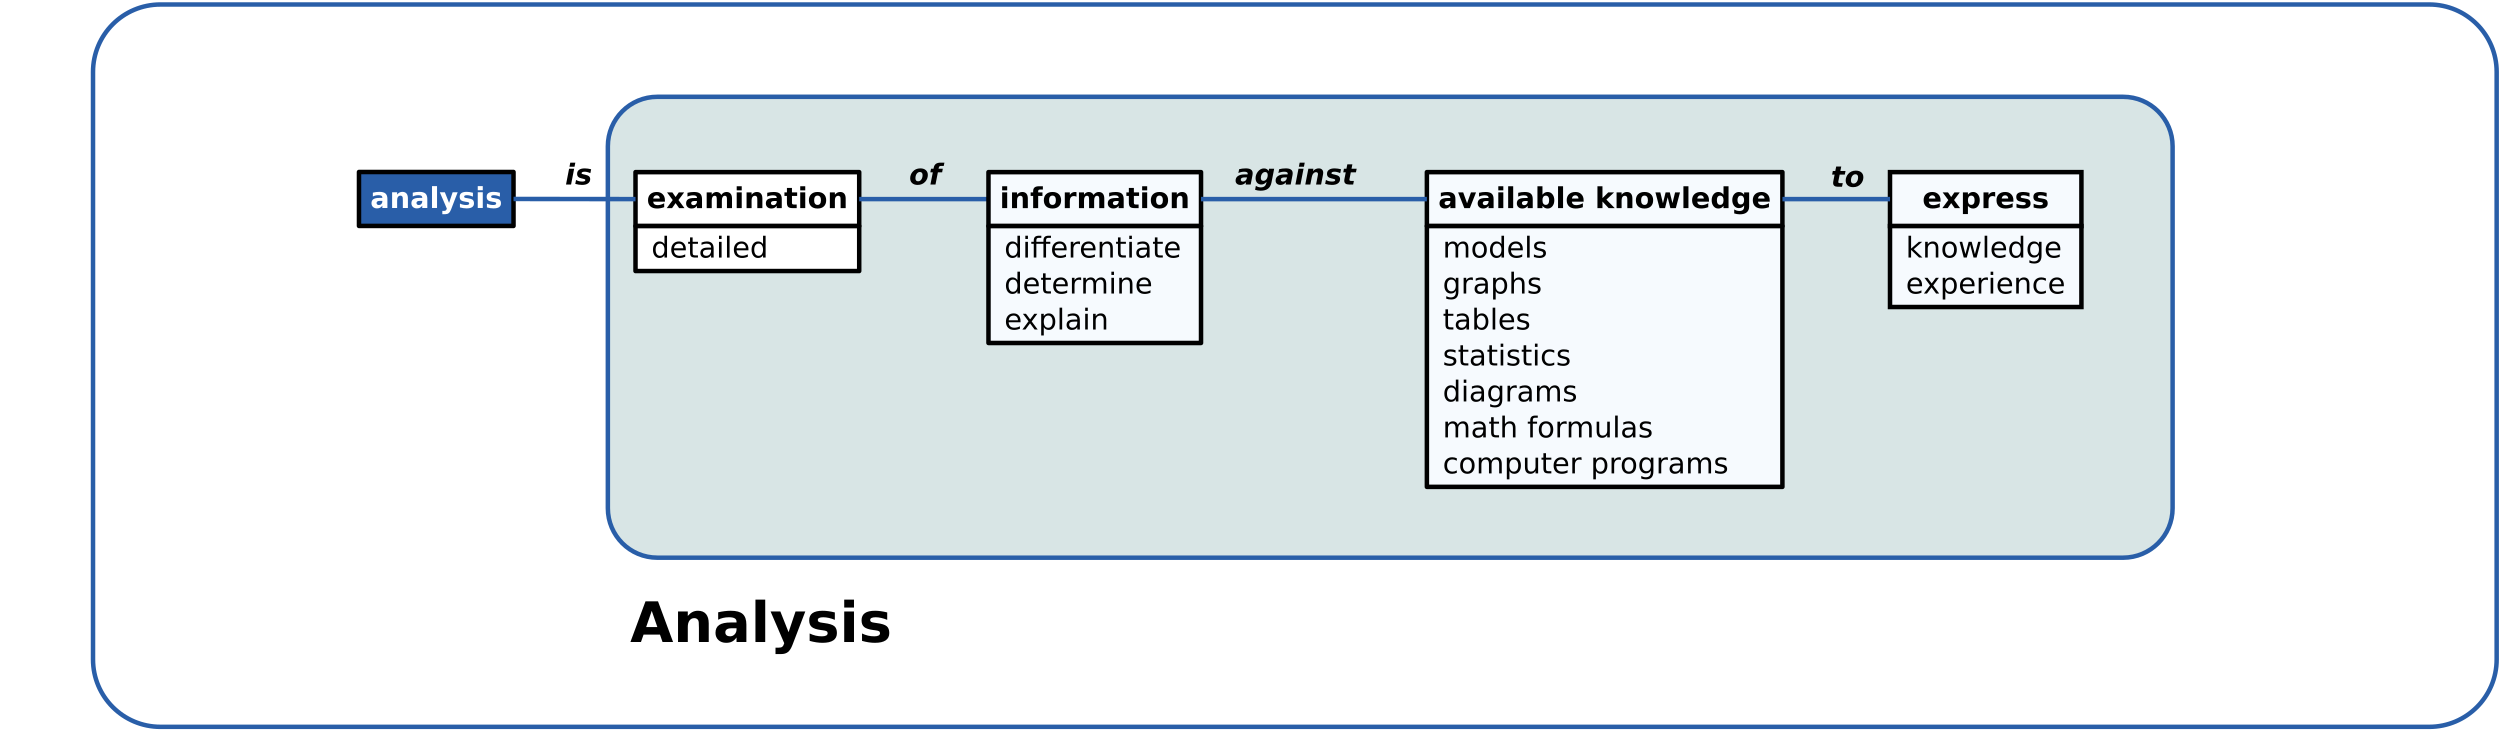 <?xml version="1.0" encoding="UTF-8"?>
<svg xmlns="http://www.w3.org/2000/svg" xmlns:xlink="http://www.w3.org/1999/xlink" width="1112pt" height="325pt" viewBox="0 0 1112 325" version="1.1">
<defs>
<g>
<symbol overflow="visible" id="glyph0-0">
<path style="stroke:none;" d="M 1.234 4.391 L 1.234 -17.5 L 13.656 -17.5 L 13.656 4.391 Z M 2.625 3 L 12.266 3 L 12.266 -16.109 L 2.625 -16.109 Z M 2.625 3 "/>
</symbol>
<symbol overflow="visible" id="glyph0-1">
<path style="stroke:none;" d="M 13.266 -3.297 L 5.969 -3.297 L 4.812 0 L 0.125 0 L 6.828 -18.094 L 12.391 -18.094 L 19.094 0 L 14.406 0 Z M 7.125 -6.656 L 12.094 -6.656 L 9.609 -13.859 Z M 7.125 -6.656 "/>
</symbol>
<symbol overflow="visible" id="glyph0-2">
<path style="stroke:none;" d="M 15.734 -8.266 L 15.734 0 L 11.375 0 L 11.375 -6.328 C 11.375 -7.504 11.348 -8.312 11.297 -8.75 C 11.242 -9.195 11.148 -9.523 11.016 -9.734 C 10.848 -10.016 10.617 -10.234 10.328 -10.391 C 10.035 -10.547 9.703 -10.625 9.328 -10.625 C 8.43 -10.625 7.723 -10.273 7.203 -9.578 C 6.68 -8.879 6.422 -7.914 6.422 -6.688 L 6.422 0 L 2.078 0 L 2.078 -13.578 L 6.422 -13.578 L 6.422 -11.594 C 7.078 -12.383 7.77 -12.969 8.5 -13.344 C 9.238 -13.719 10.055 -13.906 10.953 -13.906 C 12.516 -13.906 13.703 -13.422 14.516 -12.453 C 15.328 -11.492 15.734 -10.098 15.734 -8.266 Z M 15.734 -8.266 "/>
</symbol>
<symbol overflow="visible" id="glyph0-3">
<path style="stroke:none;" d="M 8.172 -6.109 C 7.266 -6.109 6.582 -5.953 6.125 -5.641 C 5.664 -5.336 5.438 -4.891 5.438 -4.297 C 5.438 -3.742 5.617 -3.312 5.984 -3 C 6.359 -2.688 6.875 -2.531 7.531 -2.531 C 8.344 -2.531 9.023 -2.82 9.578 -3.406 C 10.141 -4 10.422 -4.734 10.422 -5.609 L 10.422 -6.109 Z M 14.797 -7.75 L 14.797 0 L 10.422 0 L 10.422 -2.016 C 9.836 -1.191 9.18 -0.586 8.453 -0.203 C 7.734 0.172 6.852 0.359 5.812 0.359 C 4.406 0.359 3.258 -0.051 2.375 -0.875 C 1.5 -1.695 1.062 -2.766 1.062 -4.078 C 1.062 -5.672 1.609 -6.836 2.703 -7.578 C 3.805 -8.316 5.531 -8.688 7.875 -8.688 L 10.422 -8.688 L 10.422 -9.031 C 10.422 -9.719 10.148 -10.219 9.609 -10.531 C 9.066 -10.852 8.223 -11.016 7.078 -11.016 C 6.148 -11.016 5.285 -10.922 4.484 -10.734 C 3.68 -10.555 2.938 -10.281 2.25 -9.906 L 2.25 -13.219 C 3.188 -13.438 4.125 -13.602 5.062 -13.719 C 6 -13.844 6.938 -13.906 7.875 -13.906 C 10.32 -13.906 12.086 -13.422 13.172 -12.453 C 14.254 -11.484 14.797 -9.914 14.797 -7.75 Z M 14.797 -7.75 "/>
</symbol>
<symbol overflow="visible" id="glyph0-4">
<path style="stroke:none;" d="M 2.078 -18.859 L 6.422 -18.859 L 6.422 0 L 2.078 0 Z M 2.078 -18.859 "/>
</symbol>
<symbol overflow="visible" id="glyph0-5">
<path style="stroke:none;" d="M 0.297 -13.578 L 4.641 -13.578 L 8.297 -4.359 L 11.391 -13.578 L 15.734 -13.578 L 10.031 1.281 C 9.457 2.789 8.785 3.848 8.016 4.453 C 7.254 5.055 6.25 5.359 5 5.359 L 2.484 5.359 L 2.484 2.516 L 3.844 2.516 C 4.582 2.516 5.117 2.395 5.453 2.156 C 5.785 1.926 6.047 1.504 6.234 0.891 L 6.359 0.516 Z M 0.297 -13.578 "/>
</symbol>
<symbol overflow="visible" id="glyph0-6">
<path style="stroke:none;" d="M 12.688 -13.156 L 12.688 -9.859 C 11.758 -10.242 10.863 -10.531 10 -10.719 C 9.133 -10.914 8.316 -11.016 7.547 -11.016 C 6.723 -11.016 6.109 -10.91 5.703 -10.703 C 5.305 -10.504 5.109 -10.191 5.109 -9.766 C 5.109 -9.41 5.258 -9.141 5.562 -8.953 C 5.875 -8.773 6.422 -8.641 7.203 -8.547 L 7.969 -8.438 C 10.188 -8.156 11.68 -7.691 12.453 -7.047 C 13.223 -6.398 13.609 -5.383 13.609 -4 C 13.609 -2.551 13.07 -1.461 12 -0.734 C 10.938 -0.004 9.344 0.359 7.219 0.359 C 6.32 0.359 5.395 0.285 4.438 0.141 C 3.477 -0.004 2.492 -0.219 1.484 -0.5 L 1.484 -3.797 C 2.348 -3.379 3.234 -3.062 4.141 -2.844 C 5.055 -2.633 5.984 -2.531 6.922 -2.531 C 7.766 -2.531 8.398 -2.645 8.828 -2.875 C 9.266 -3.113 9.484 -3.461 9.484 -3.922 C 9.484 -4.316 9.332 -4.609 9.031 -4.797 C 8.738 -4.984 8.156 -5.129 7.281 -5.234 L 6.516 -5.328 C 4.578 -5.578 3.219 -6.023 2.438 -6.672 C 1.664 -7.328 1.281 -8.32 1.281 -9.656 C 1.281 -11.094 1.773 -12.16 2.766 -12.859 C 3.754 -13.555 5.266 -13.906 7.297 -13.906 C 8.098 -13.906 8.938 -13.844 9.812 -13.719 C 10.695 -13.602 11.656 -13.414 12.688 -13.156 Z M 12.688 -13.156 "/>
</symbol>
<symbol overflow="visible" id="glyph0-7">
<path style="stroke:none;" d="M 2.078 -13.578 L 6.422 -13.578 L 6.422 0 L 2.078 0 Z M 2.078 -18.859 L 6.422 -18.859 L 6.422 -15.328 L 2.078 -15.328 Z M 2.078 -18.859 "/>
</symbol>
<symbol overflow="visible" id="glyph1-0">
<path style="stroke:none;" d="M 0.641 2.266 L 0.641 -9.016 L 7.031 -9.016 L 7.031 2.266 Z M 1.359 1.547 L 6.328 1.547 L 6.328 -8.297 L 1.359 -8.297 Z M 1.359 1.547 "/>
</symbol>
<symbol overflow="visible" id="glyph1-1">
<path style="stroke:none;" d="M 4.219 -3.156 C 3.75 -3.156 3.395 -3.07 3.156 -2.906 C 2.926 -2.75 2.812 -2.52 2.812 -2.219 C 2.812 -1.926 2.906 -1.703 3.094 -1.547 C 3.281 -1.391 3.539 -1.312 3.875 -1.312 C 4.301 -1.312 4.656 -1.461 4.938 -1.766 C 5.227 -2.066 5.375 -2.441 5.375 -2.891 L 5.375 -3.156 Z M 7.625 -4 L 7.625 0 L 5.375 0 L 5.375 -1.031 C 5.07 -0.613 4.734 -0.305 4.359 -0.109 C 3.984 0.086 3.531 0.188 3 0.188 C 2.27 0.188 1.676 -0.023 1.219 -0.453 C 0.77 -0.879 0.547 -1.426 0.547 -2.094 C 0.547 -2.914 0.828 -3.52 1.391 -3.906 C 1.961 -4.289 2.852 -4.484 4.062 -4.484 L 5.375 -4.484 L 5.375 -4.656 C 5.375 -5.008 5.234 -5.27 4.953 -5.438 C 4.672 -5.602 4.238 -5.688 3.656 -5.688 C 3.176 -5.688 2.727 -5.633 2.312 -5.531 C 1.895 -5.438 1.508 -5.297 1.156 -5.109 L 1.156 -6.812 C 1.633 -6.926 2.113 -7.016 2.594 -7.078 C 3.082 -7.141 3.57 -7.172 4.062 -7.172 C 5.32 -7.172 6.227 -6.922 6.781 -6.422 C 7.344 -5.922 7.625 -5.113 7.625 -4 Z M 7.625 -4 "/>
</symbol>
<symbol overflow="visible" id="glyph1-2">
<path style="stroke:none;" d="M 8.109 -4.266 L 8.109 0 L 5.859 0 L 5.859 -3.266 C 5.859 -3.867 5.844 -4.285 5.812 -4.516 C 5.789 -4.742 5.75 -4.91 5.688 -5.016 C 5.594 -5.16 5.469 -5.273 5.312 -5.359 C 5.164 -5.441 5 -5.484 4.812 -5.484 C 4.344 -5.484 3.973 -5.301 3.703 -4.938 C 3.441 -4.582 3.312 -4.082 3.312 -3.438 L 3.312 0 L 1.078 0 L 1.078 -7 L 3.312 -7 L 3.312 -5.969 C 3.645 -6.375 4 -6.676 4.375 -6.875 C 4.758 -7.07 5.18 -7.172 5.641 -7.172 C 6.453 -7.172 7.066 -6.922 7.484 -6.422 C 7.898 -5.93 8.109 -5.211 8.109 -4.266 Z M 8.109 -4.266 "/>
</symbol>
<symbol overflow="visible" id="glyph1-3">
<path style="stroke:none;" d="M 1.078 -9.719 L 3.312 -9.719 L 3.312 0 L 1.078 0 Z M 1.078 -9.719 "/>
</symbol>
<symbol overflow="visible" id="glyph1-4">
<path style="stroke:none;" d="M 0.156 -7 L 2.391 -7 L 4.281 -2.25 L 5.875 -7 L 8.109 -7 L 5.172 0.656 C 4.867 1.438 4.52 1.984 4.125 2.297 C 3.738 2.609 3.223 2.766 2.578 2.766 L 1.281 2.766 L 1.281 1.297 L 1.984 1.297 C 2.359 1.297 2.629 1.234 2.797 1.109 C 2.973 0.992 3.113 0.781 3.219 0.469 L 3.281 0.266 Z M 0.156 -7 "/>
</symbol>
<symbol overflow="visible" id="glyph1-5">
<path style="stroke:none;" d="M 6.547 -6.781 L 6.547 -5.078 C 6.066 -5.273 5.602 -5.426 5.156 -5.531 C 4.707 -5.633 4.285 -5.688 3.891 -5.688 C 3.461 -5.688 3.145 -5.629 2.938 -5.516 C 2.738 -5.41 2.641 -5.25 2.641 -5.031 C 2.641 -4.852 2.719 -4.711 2.875 -4.609 C 3.031 -4.516 3.312 -4.445 3.719 -4.406 L 4.109 -4.344 C 5.254 -4.195 6.023 -3.957 6.422 -3.625 C 6.816 -3.289 7.016 -2.77 7.016 -2.062 C 7.016 -1.312 6.738 -0.75 6.188 -0.375 C 5.633 0 4.812 0.188 3.719 0.188 C 3.258 0.188 2.781 0.148 2.281 0.078 C 1.789 0.004 1.285 -0.102 0.766 -0.25 L 0.766 -1.953 C 1.211 -1.734 1.672 -1.57 2.141 -1.469 C 2.609 -1.363 3.082 -1.312 3.562 -1.312 C 4 -1.312 4.328 -1.367 4.547 -1.484 C 4.773 -1.609 4.891 -1.789 4.891 -2.031 C 4.891 -2.227 4.812 -2.375 4.656 -2.469 C 4.508 -2.57 4.207 -2.648 3.75 -2.703 L 3.359 -2.75 C 2.359 -2.875 1.656 -3.102 1.25 -3.438 C 0.852 -3.781 0.656 -4.297 0.656 -4.984 C 0.656 -5.723 0.91 -6.27 1.422 -6.625 C 1.93 -6.988 2.711 -7.172 3.766 -7.172 C 4.172 -7.172 4.602 -7.141 5.062 -7.078 C 5.52 -7.016 6.016 -6.914 6.547 -6.781 Z M 6.547 -6.781 "/>
</symbol>
<symbol overflow="visible" id="glyph1-6">
<path style="stroke:none;" d="M 1.078 -7 L 3.312 -7 L 3.312 0 L 1.078 0 Z M 1.078 -9.719 L 3.312 -9.719 L 3.312 -7.891 L 1.078 -7.891 Z M 1.078 -9.719 "/>
</symbol>
<symbol overflow="visible" id="glyph1-7">
<path style="stroke:none;" d="M 8.062 -3.516 L 8.062 -2.875 L 2.828 -2.875 C 2.879 -2.352 3.066 -1.961 3.391 -1.703 C 3.723 -1.441 4.18 -1.312 4.766 -1.312 C 5.234 -1.312 5.711 -1.379 6.203 -1.516 C 6.703 -1.648 7.211 -1.863 7.734 -2.156 L 7.734 -0.422 C 7.203 -0.223 6.672 -0.07 6.141 0.031 C 5.609 0.133 5.082 0.188 4.562 0.188 C 3.289 0.188 2.301 -0.133 1.594 -0.781 C 0.895 -1.426 0.547 -2.332 0.547 -3.5 C 0.547 -4.633 0.891 -5.531 1.578 -6.188 C 2.273 -6.844 3.227 -7.172 4.438 -7.172 C 5.531 -7.172 6.406 -6.836 7.062 -6.172 C 7.727 -5.516 8.062 -4.629 8.062 -3.516 Z M 5.766 -4.266 C 5.766 -4.691 5.641 -5.035 5.391 -5.297 C 5.141 -5.555 4.816 -5.688 4.422 -5.688 C 3.984 -5.688 3.629 -5.562 3.359 -5.312 C 3.086 -5.07 2.922 -4.723 2.859 -4.266 Z M 5.766 -4.266 "/>
</symbol>
<symbol overflow="visible" id="glyph1-8">
<path style="stroke:none;" d="M 2.844 -3.578 L 0.312 -7 L 2.688 -7 L 4.125 -4.922 L 5.562 -7 L 7.938 -7 L 5.406 -3.594 L 8.062 0 L 5.688 0 L 4.125 -2.219 L 2.562 0 L 0.188 0 Z M 2.844 -3.578 "/>
</symbol>
<symbol overflow="visible" id="glyph1-9">
<path style="stroke:none;" d="M 7.562 -5.844 C 7.844 -6.27 8.176 -6.598 8.562 -6.828 C 8.957 -7.055 9.391 -7.172 9.859 -7.172 C 10.66 -7.172 11.27 -6.922 11.688 -6.422 C 12.113 -5.93 12.328 -5.211 12.328 -4.266 L 12.328 0 L 10.078 0 L 10.078 -3.656 C 10.078 -3.707 10.078 -3.758 10.078 -3.812 C 10.078 -3.875 10.078 -3.957 10.078 -4.062 C 10.078 -4.562 10.004 -4.922 9.859 -5.141 C 9.711 -5.367 9.477 -5.484 9.156 -5.484 C 8.727 -5.484 8.398 -5.305 8.172 -4.953 C 7.941 -4.609 7.82 -4.102 7.812 -3.438 L 7.812 0 L 5.562 0 L 5.562 -3.656 C 5.562 -4.426 5.492 -4.922 5.359 -5.141 C 5.234 -5.367 5 -5.484 4.656 -5.484 C 4.227 -5.484 3.895 -5.305 3.656 -4.953 C 3.426 -4.598 3.312 -4.094 3.312 -3.438 L 3.312 0 L 1.062 0 L 1.062 -7 L 3.312 -7 L 3.312 -5.969 C 3.582 -6.363 3.895 -6.66 4.25 -6.859 C 4.613 -7.066 5.008 -7.172 5.438 -7.172 C 5.914 -7.172 6.336 -7.051 6.703 -6.812 C 7.078 -6.582 7.363 -6.258 7.562 -5.844 Z M 7.562 -5.844 "/>
</symbol>
<symbol overflow="visible" id="glyph1-10">
<path style="stroke:none;" d="M 3.516 -8.984 L 3.516 -7 L 5.828 -7 L 5.828 -5.406 L 3.516 -5.406 L 3.516 -2.438 C 3.516 -2.102 3.578 -1.879 3.703 -1.766 C 3.836 -1.648 4.098 -1.594 4.484 -1.594 L 5.625 -1.594 L 5.625 0 L 3.719 0 C 2.832 0 2.203 -0.18 1.828 -0.547 C 1.461 -0.922 1.281 -1.551 1.281 -2.438 L 1.281 -5.406 L 0.172 -5.406 L 0.172 -7 L 1.281 -7 L 1.281 -8.984 Z M 3.516 -8.984 "/>
</symbol>
<symbol overflow="visible" id="glyph1-11">
<path style="stroke:none;" d="M 4.406 -5.562 C 3.906 -5.562 3.523 -5.383 3.266 -5.031 C 3.004 -4.676 2.875 -4.164 2.875 -3.5 C 2.875 -2.82 3.004 -2.305 3.266 -1.953 C 3.523 -1.598 3.906 -1.422 4.406 -1.422 C 4.895 -1.422 5.266 -1.598 5.516 -1.953 C 5.773 -2.305 5.906 -2.82 5.906 -3.5 C 5.906 -4.164 5.773 -4.676 5.516 -5.031 C 5.266 -5.383 4.895 -5.562 4.406 -5.562 Z M 4.406 -7.172 C 5.613 -7.172 6.551 -6.844 7.219 -6.188 C 7.895 -5.539 8.234 -4.645 8.234 -3.5 C 8.234 -2.344 7.895 -1.438 7.219 -0.781 C 6.551 -0.133 5.613 0.188 4.406 0.188 C 3.195 0.188 2.25 -0.133 1.562 -0.781 C 0.883 -1.438 0.547 -2.344 0.547 -3.5 C 0.547 -4.645 0.883 -5.539 1.562 -6.188 C 2.25 -6.844 3.195 -7.172 4.406 -7.172 Z M 4.406 -7.172 "/>
</symbol>
<symbol overflow="visible" id="glyph1-12">
<path style="stroke:none;" d="M 5.688 -9.719 L 5.688 -8.25 L 4.438 -8.25 C 4.125 -8.25 3.906 -8.191 3.781 -8.078 C 3.656 -7.961 3.594 -7.766 3.594 -7.484 L 3.594 -7 L 5.5 -7 L 5.5 -5.406 L 3.594 -5.406 L 3.594 0 L 1.359 0 L 1.359 -5.406 L 0.25 -5.406 L 0.25 -7 L 1.359 -7 L 1.359 -7.484 C 1.359 -8.242 1.566 -8.805 1.984 -9.172 C 2.41 -9.535 3.07 -9.719 3.969 -9.719 Z M 5.688 -9.719 "/>
</symbol>
<symbol overflow="visible" id="glyph1-13">
<path style="stroke:none;" d="M 6.281 -5.094 C 6.082 -5.188 5.883 -5.254 5.688 -5.297 C 5.5 -5.336 5.305 -5.359 5.109 -5.359 C 4.535 -5.359 4.094 -5.172 3.781 -4.797 C 3.469 -4.43 3.312 -3.906 3.312 -3.219 L 3.312 0 L 1.078 0 L 1.078 -7 L 3.312 -7 L 3.312 -5.844 C 3.602 -6.301 3.93 -6.633 4.297 -6.844 C 4.672 -7.062 5.117 -7.172 5.641 -7.172 C 5.711 -7.172 5.789 -7.164 5.875 -7.156 C 5.969 -7.145 6.098 -7.129 6.266 -7.109 Z M 6.281 -5.094 "/>
</symbol>
<symbol overflow="visible" id="glyph1-14">
<path style="stroke:none;" d="M 0.188 -7 L 2.438 -7 L 4.172 -2.156 L 5.906 -7 L 8.156 -7 L 5.406 0 L 2.938 0 Z M 0.188 -7 "/>
</symbol>
<symbol overflow="visible" id="glyph1-15">
<path style="stroke:none;" d="M 4.797 -1.438 C 5.273 -1.438 5.641 -1.613 5.891 -1.969 C 6.148 -2.32 6.281 -2.832 6.281 -3.5 C 6.281 -4.164 6.148 -4.672 5.891 -5.016 C 5.641 -5.367 5.273 -5.547 4.797 -5.547 C 4.316 -5.547 3.945 -5.367 3.688 -5.016 C 3.438 -4.66 3.312 -4.156 3.312 -3.5 C 3.312 -2.832 3.438 -2.32 3.688 -1.969 C 3.945 -1.613 4.316 -1.438 4.797 -1.438 Z M 3.312 -5.969 C 3.625 -6.375 3.969 -6.676 4.344 -6.875 C 4.719 -7.07 5.145 -7.172 5.625 -7.172 C 6.488 -7.172 7.195 -6.828 7.75 -6.141 C 8.301 -5.453 8.578 -4.57 8.578 -3.5 C 8.578 -2.414 8.301 -1.531 7.75 -0.844 C 7.195 -0.156 6.488 0.188 5.625 0.188 C 5.145 0.188 4.719 0.086 4.344 -0.109 C 3.969 -0.305 3.625 -0.609 3.312 -1.016 L 3.312 0 L 1.078 0 L 1.078 -9.719 L 3.312 -9.719 Z M 3.312 -5.969 "/>
</symbol>
<symbol overflow="visible" id="glyph1-16">
<path style="stroke:none;" d=""/>
</symbol>
<symbol overflow="visible" id="glyph1-17">
<path style="stroke:none;" d="M 1.078 -9.719 L 3.312 -9.719 L 3.312 -4.438 L 5.891 -7 L 8.484 -7 L 5.062 -3.781 L 8.75 0 L 6.047 0 L 3.312 -2.922 L 3.312 0 L 1.078 0 Z M 1.078 -9.719 "/>
</symbol>
<symbol overflow="visible" id="glyph1-18">
<path style="stroke:none;" d="M 0.453 -7 L 2.625 -7 L 3.797 -2.172 L 4.984 -7 L 6.844 -7 L 8.016 -2.219 L 9.203 -7 L 11.375 -7 L 9.531 0 L 7.094 0 L 5.906 -4.812 L 4.734 0 L 2.297 0 Z M 0.453 -7 "/>
</symbol>
<symbol overflow="visible" id="glyph1-19">
<path style="stroke:none;" d="M 5.844 -5.969 L 5.844 -9.719 L 8.078 -9.719 L 8.078 0 L 5.844 0 L 5.844 -1.016 C 5.531 -0.598 5.188 -0.289 4.812 -0.094 C 4.445 0.094 4.02 0.188 3.531 0.188 C 2.664 0.188 1.957 -0.156 1.406 -0.844 C 0.852 -1.531 0.578 -2.414 0.578 -3.5 C 0.578 -4.57 0.852 -5.453 1.406 -6.141 C 1.957 -6.828 2.664 -7.172 3.531 -7.172 C 4.008 -7.172 4.438 -7.07 4.812 -6.875 C 5.188 -6.676 5.531 -6.375 5.844 -5.969 Z M 4.359 -1.438 C 4.836 -1.438 5.203 -1.613 5.453 -1.969 C 5.711 -2.32 5.844 -2.832 5.844 -3.5 C 5.844 -4.164 5.711 -4.672 5.453 -5.016 C 5.203 -5.367 4.836 -5.547 4.359 -5.547 C 3.891 -5.547 3.523 -5.367 3.266 -5.016 C 3.016 -4.672 2.891 -4.164 2.891 -3.5 C 2.891 -2.832 3.016 -2.32 3.266 -1.969 C 3.523 -1.613 3.891 -1.438 4.359 -1.438 Z M 4.359 -1.438 "/>
</symbol>
<symbol overflow="visible" id="glyph1-20">
<path style="stroke:none;" d="M 5.844 -1.188 C 5.531 -0.781 5.188 -0.477 4.812 -0.281 C 4.445 -0.094 4.02 0 3.531 0 C 2.676 0 1.969 -0.332 1.406 -1 C 0.852 -1.676 0.578 -2.535 0.578 -3.578 C 0.578 -4.629 0.852 -5.488 1.406 -6.156 C 1.969 -6.82 2.676 -7.156 3.531 -7.156 C 4.02 -7.156 4.445 -7.055 4.812 -6.859 C 5.188 -6.672 5.531 -6.375 5.844 -5.969 L 5.844 -7 L 8.078 -7 L 8.078 -0.703 C 8.078 0.422 7.723 1.281 7.016 1.875 C 6.305 2.469 5.281 2.766 3.938 2.766 C 3.5 2.766 3.07 2.727 2.656 2.656 C 2.25 2.594 1.844 2.492 1.438 2.359 L 1.438 0.609 C 1.82 0.836 2.203 1.004 2.578 1.109 C 2.953 1.223 3.332 1.281 3.719 1.281 C 4.445 1.281 4.984 1.117 5.328 0.797 C 5.672 0.473 5.844 -0.023 5.844 -0.703 Z M 4.359 -5.547 C 3.898 -5.547 3.539 -5.375 3.281 -5.031 C 3.02 -4.688 2.891 -4.203 2.891 -3.578 C 2.891 -2.941 3.016 -2.457 3.266 -2.125 C 3.516 -1.789 3.879 -1.625 4.359 -1.625 C 4.828 -1.625 5.191 -1.797 5.453 -2.141 C 5.711 -2.484 5.844 -2.961 5.844 -3.578 C 5.844 -4.203 5.711 -4.688 5.453 -5.031 C 5.191 -5.375 4.828 -5.547 4.359 -5.547 Z M 4.359 -5.547 "/>
</symbol>
<symbol overflow="visible" id="glyph1-21">
<path style="stroke:none;" d="M 3.312 -1.016 L 3.312 2.656 L 1.078 2.656 L 1.078 -7 L 3.312 -7 L 3.312 -5.969 C 3.625 -6.375 3.969 -6.676 4.344 -6.875 C 4.719 -7.07 5.145 -7.172 5.625 -7.172 C 6.488 -7.172 7.195 -6.828 7.75 -6.141 C 8.301 -5.453 8.578 -4.57 8.578 -3.5 C 8.578 -2.414 8.301 -1.531 7.75 -0.844 C 7.195 -0.156 6.488 0.188 5.625 0.188 C 5.145 0.188 4.719 0.086 4.344 -0.109 C 3.969 -0.305 3.625 -0.609 3.312 -1.016 Z M 4.797 -5.547 C 4.316 -5.547 3.945 -5.367 3.688 -5.016 C 3.438 -4.66 3.312 -4.156 3.312 -3.5 C 3.312 -2.832 3.438 -2.32 3.688 -1.969 C 3.945 -1.613 4.316 -1.438 4.797 -1.438 C 5.273 -1.438 5.641 -1.613 5.891 -1.969 C 6.148 -2.32 6.281 -2.832 6.281 -3.5 C 6.281 -4.164 6.148 -4.672 5.891 -5.016 C 5.641 -5.367 5.273 -5.547 4.797 -5.547 Z M 4.797 -5.547 "/>
</symbol>
<symbol overflow="visible" id="glyph2-0">
<path style="stroke:none;" d="M 0.641 2.266 L 0.641 -9.016 L 7.031 -9.016 L 7.031 2.266 Z M 1.359 1.547 L 6.328 1.547 L 6.328 -8.297 L 1.359 -8.297 Z M 1.359 1.547 "/>
</symbol>
<symbol overflow="visible" id="glyph2-1">
<path style="stroke:none;" d=""/>
</symbol>
<symbol overflow="visible" id="glyph2-2">
<path style="stroke:none;" d="M 5.812 -5.938 L 5.812 -9.719 L 6.953 -9.719 L 6.953 0 L 5.812 0 L 5.812 -1.047 C 5.57 -0.629 5.266 -0.316 4.891 -0.109 C 4.523 0.086 4.082 0.188 3.562 0.188 C 2.719 0.188 2.031 -0.148 1.5 -0.828 C 0.969 -1.504 0.703 -2.395 0.703 -3.5 C 0.703 -4.594 0.969 -5.477 1.5 -6.156 C 2.031 -6.832 2.719 -7.172 3.562 -7.172 C 4.082 -7.172 4.523 -7.066 4.891 -6.859 C 5.266 -6.66 5.57 -6.352 5.812 -5.938 Z M 1.891 -3.5 C 1.891 -2.645 2.062 -1.977 2.406 -1.5 C 2.758 -1.02 3.238 -0.781 3.844 -0.781 C 4.457 -0.781 4.938 -1.02 5.281 -1.5 C 5.633 -1.977 5.812 -2.645 5.812 -3.5 C 5.812 -4.344 5.633 -5.004 5.281 -5.484 C 4.938 -5.961 4.457 -6.203 3.844 -6.203 C 3.238 -6.203 2.758 -5.961 2.406 -5.484 C 2.062 -5.004 1.891 -4.344 1.891 -3.5 Z M 1.891 -3.5 "/>
</symbol>
<symbol overflow="visible" id="glyph2-3">
<path style="stroke:none;" d="M 7.188 -3.781 L 7.188 -3.219 L 1.906 -3.219 C 1.957 -2.426 2.195 -1.82 2.625 -1.406 C 3.051 -1 3.645 -0.797 4.406 -0.797 C 4.844 -0.797 5.27 -0.848 5.688 -0.953 C 6.102 -1.066 6.516 -1.227 6.922 -1.438 L 6.922 -0.359 C 6.516 -0.18 6.094 -0.047 5.656 0.047 C 5.219 0.141 4.781 0.188 4.344 0.188 C 3.219 0.188 2.328 -0.133 1.672 -0.781 C 1.023 -1.438 0.703 -2.32 0.703 -3.438 C 0.703 -4.582 1.008 -5.488 1.625 -6.156 C 2.25 -6.832 3.086 -7.172 4.141 -7.172 C 5.078 -7.172 5.816 -6.863 6.359 -6.25 C 6.91 -5.645 7.188 -4.82 7.188 -3.781 Z M 6.047 -4.125 C 6.035 -4.75 5.859 -5.25 5.516 -5.625 C 5.172 -6 4.719 -6.188 4.156 -6.188 C 3.508 -6.188 2.992 -6.004 2.609 -5.641 C 2.223 -5.285 2 -4.781 1.938 -4.125 Z M 6.047 -4.125 "/>
</symbol>
<symbol overflow="visible" id="glyph2-4">
<path style="stroke:none;" d="M 2.344 -8.984 L 2.344 -7 L 4.719 -7 L 4.719 -6.109 L 2.344 -6.109 L 2.344 -2.312 C 2.344 -1.738 2.422 -1.367 2.578 -1.203 C 2.734 -1.047 3.051 -0.969 3.531 -0.969 L 4.719 -0.969 L 4.719 0 L 3.531 0 C 2.645 0 2.031 -0.164 1.688 -0.5 C 1.352 -0.832 1.188 -1.438 1.188 -2.312 L 1.188 -6.109 L 0.344 -6.109 L 0.344 -7 L 1.188 -7 L 1.188 -8.984 Z M 2.344 -8.984 "/>
</symbol>
<symbol overflow="visible" id="glyph2-5">
<path style="stroke:none;" d="M 4.391 -3.516 C 3.461 -3.516 2.816 -3.406 2.453 -3.188 C 2.098 -2.977 1.922 -2.617 1.922 -2.109 C 1.922 -1.703 2.051 -1.379 2.312 -1.141 C 2.582 -0.898 2.953 -0.781 3.422 -0.781 C 4.055 -0.781 4.566 -1.004 4.953 -1.453 C 5.336 -1.91 5.531 -2.516 5.531 -3.266 L 5.531 -3.516 Z M 6.672 -4 L 6.672 0 L 5.531 0 L 5.531 -1.062 C 5.27 -0.633 4.941 -0.316 4.547 -0.109 C 4.16 0.086 3.68 0.188 3.109 0.188 C 2.391 0.188 1.816 -0.016 1.391 -0.422 C 0.973 -0.828 0.766 -1.363 0.766 -2.031 C 0.766 -2.82 1.023 -3.414 1.547 -3.812 C 2.078 -4.219 2.867 -4.422 3.922 -4.422 L 5.531 -4.422 L 5.531 -4.531 C 5.531 -5.062 5.352 -5.469 5 -5.75 C 4.656 -6.039 4.172 -6.188 3.547 -6.188 C 3.141 -6.188 2.75 -6.141 2.375 -6.047 C 2 -5.953 1.633 -5.812 1.281 -5.625 L 1.281 -6.672 C 1.695 -6.836 2.102 -6.961 2.5 -7.047 C 2.895 -7.129 3.281 -7.172 3.656 -7.172 C 4.676 -7.172 5.43 -6.906 5.922 -6.375 C 6.422 -5.852 6.672 -5.062 6.672 -4 Z M 6.672 -4 "/>
</symbol>
<symbol overflow="visible" id="glyph2-6">
<path style="stroke:none;" d="M 1.203 -7 L 2.359 -7 L 2.359 0 L 1.203 0 Z M 1.203 -9.719 L 2.359 -9.719 L 2.359 -8.266 L 1.203 -8.266 Z M 1.203 -9.719 "/>
</symbol>
<symbol overflow="visible" id="glyph2-7">
<path style="stroke:none;" d="M 1.203 -9.719 L 2.359 -9.719 L 2.359 0 L 1.203 0 Z M 1.203 -9.719 "/>
</symbol>
<symbol overflow="visible" id="glyph2-8">
<path style="stroke:none;" d="M 9.062 -9.719 L 9.062 -8.766 L 7.953 -8.766 C 7.547 -8.766 7.258 -8.68 7.094 -8.516 C 6.938 -8.348 6.859 -8.047 6.859 -7.609 L 6.859 -7 L 8.75 -7 L 8.75 -6.109 L 6.859 -6.109 L 6.859 0 L 5.703 0 L 5.703 -6.109 L 2.547 -6.109 L 2.547 0 L 1.391 0 L 1.391 -6.109 L 0.297 -6.109 L 0.297 -7 L 1.391 -7 L 1.391 -7.484 C 1.391 -8.266 1.57 -8.832 1.938 -9.188 C 2.301 -9.539 2.875 -9.719 3.656 -9.719 L 4.75 -9.719 L 4.75 -8.766 L 3.656 -8.766 C 3.238 -8.766 2.945 -8.68 2.781 -8.516 C 2.625 -8.348 2.547 -8.047 2.547 -7.609 L 2.547 -7 L 5.703 -7 L 5.703 -7.484 C 5.703 -8.266 5.883 -8.832 6.25 -9.188 C 6.613 -9.539 7.188 -9.719 7.969 -9.719 Z M 9.062 -9.719 "/>
</symbol>
<symbol overflow="visible" id="glyph2-9">
<path style="stroke:none;" d="M 5.266 -5.922 C 5.129 -5.992 4.984 -6.047 4.828 -6.078 C 4.68 -6.117 4.52 -6.141 4.344 -6.141 C 3.688 -6.141 3.18 -5.926 2.828 -5.5 C 2.484 -5.082 2.312 -4.477 2.312 -3.688 L 2.312 0 L 1.156 0 L 1.156 -7 L 2.312 -7 L 2.312 -5.906 C 2.562 -6.332 2.879 -6.648 3.266 -6.859 C 3.648 -7.066 4.117 -7.172 4.672 -7.172 C 4.754 -7.172 4.844 -7.164 4.938 -7.156 C 5.031 -7.145 5.133 -7.129 5.25 -7.109 Z M 5.266 -5.922 "/>
</symbol>
<symbol overflow="visible" id="glyph2-10">
<path style="stroke:none;" d="M 7.016 -4.219 L 7.016 0 L 5.875 0 L 5.875 -4.188 C 5.875 -4.852 5.742 -5.348 5.484 -5.672 C 5.223 -6.004 4.836 -6.172 4.328 -6.172 C 3.703 -6.172 3.207 -5.973 2.844 -5.578 C 2.488 -5.18 2.312 -4.641 2.312 -3.953 L 2.312 0 L 1.156 0 L 1.156 -7 L 2.312 -7 L 2.312 -5.906 C 2.594 -6.332 2.914 -6.648 3.281 -6.859 C 3.656 -7.066 4.086 -7.172 4.578 -7.172 C 5.379 -7.172 5.984 -6.922 6.391 -6.422 C 6.805 -5.922 7.016 -5.188 7.016 -4.219 Z M 7.016 -4.219 "/>
</symbol>
<symbol overflow="visible" id="glyph2-11">
<path style="stroke:none;" d="M 6.656 -5.656 C 6.938 -6.164 7.273 -6.547 7.672 -6.797 C 8.078 -7.047 8.551 -7.172 9.094 -7.172 C 9.82 -7.172 10.383 -6.914 10.781 -6.406 C 11.176 -5.895 11.375 -5.164 11.375 -4.219 L 11.375 0 L 10.219 0 L 10.219 -4.188 C 10.219 -4.852 10.098 -5.348 9.859 -5.672 C 9.629 -6.004 9.27 -6.172 8.781 -6.172 C 8.188 -6.172 7.711 -5.973 7.359 -5.578 C 7.016 -5.18 6.844 -4.641 6.844 -3.953 L 6.844 0 L 5.688 0 L 5.688 -4.188 C 5.688 -4.863 5.566 -5.363 5.328 -5.688 C 5.098 -6.008 4.734 -6.172 4.234 -6.172 C 3.648 -6.172 3.18 -5.969 2.828 -5.562 C 2.484 -5.164 2.312 -4.629 2.312 -3.953 L 2.312 0 L 1.156 0 L 1.156 -7 L 2.312 -7 L 2.312 -5.906 C 2.582 -6.332 2.898 -6.648 3.266 -6.859 C 3.629 -7.066 4.062 -7.172 4.562 -7.172 C 5.07 -7.172 5.504 -7.039 5.859 -6.781 C 6.223 -6.52 6.488 -6.145 6.656 -5.656 Z M 6.656 -5.656 "/>
</symbol>
<symbol overflow="visible" id="glyph2-12">
<path style="stroke:none;" d="M 7.016 -7 L 4.5 -3.594 L 7.156 0 L 5.797 0 L 3.766 -2.75 L 1.719 0 L 0.375 0 L 3.094 -3.656 L 0.594 -7 L 1.953 -7 L 3.812 -4.5 L 5.672 -7 Z M 7.016 -7 "/>
</symbol>
<symbol overflow="visible" id="glyph2-13">
<path style="stroke:none;" d="M 2.312 -1.047 L 2.312 2.656 L 1.156 2.656 L 1.156 -7 L 2.312 -7 L 2.312 -5.938 C 2.562 -6.352 2.867 -6.66 3.234 -6.859 C 3.598 -7.066 4.039 -7.172 4.562 -7.172 C 5.406 -7.172 6.094 -6.832 6.625 -6.156 C 7.156 -5.477 7.422 -4.594 7.422 -3.5 C 7.422 -2.395 7.156 -1.504 6.625 -0.828 C 6.094 -0.148 5.406 0.188 4.562 0.188 C 4.039 0.188 3.598 0.086 3.234 -0.109 C 2.867 -0.316 2.562 -0.629 2.312 -1.047 Z M 6.234 -3.5 C 6.234 -4.344 6.055 -5.004 5.703 -5.484 C 5.359 -5.961 4.883 -6.203 4.281 -6.203 C 3.664 -6.203 3.18 -5.961 2.828 -5.484 C 2.484 -5.004 2.312 -4.344 2.312 -3.5 C 2.312 -2.645 2.484 -1.977 2.828 -1.5 C 3.18 -1.02 3.664 -0.781 4.281 -0.781 C 4.883 -0.781 5.359 -1.02 5.703 -1.5 C 6.055 -1.977 6.234 -2.645 6.234 -3.5 Z M 6.234 -3.5 "/>
</symbol>
<symbol overflow="visible" id="glyph2-14">
<path style="stroke:none;" d="M 3.922 -6.188 C 3.305 -6.188 2.816 -5.945 2.453 -5.469 C 2.098 -4.988 1.922 -4.332 1.922 -3.5 C 1.922 -2.656 2.098 -1.992 2.453 -1.516 C 2.805 -1.035 3.297 -0.797 3.922 -0.797 C 4.535 -0.797 5.02 -1.035 5.375 -1.516 C 5.727 -2.004 5.906 -2.664 5.906 -3.5 C 5.906 -4.32 5.727 -4.973 5.375 -5.453 C 5.02 -5.941 4.535 -6.188 3.922 -6.188 Z M 3.922 -7.172 C 4.922 -7.172 5.703 -6.844 6.266 -6.188 C 6.836 -5.539 7.125 -4.645 7.125 -3.5 C 7.125 -2.352 6.836 -1.453 6.266 -0.797 C 5.703 -0.141 4.922 0.188 3.922 0.188 C 2.91 0.188 2.117 -0.141 1.547 -0.797 C 0.984 -1.453 0.703 -2.352 0.703 -3.5 C 0.703 -4.645 0.984 -5.539 1.547 -6.188 C 2.117 -6.844 2.91 -7.172 3.922 -7.172 Z M 3.922 -7.172 "/>
</symbol>
<symbol overflow="visible" id="glyph2-15">
<path style="stroke:none;" d="M 5.672 -6.797 L 5.672 -5.703 C 5.348 -5.867 5.008 -5.992 4.656 -6.078 C 4.301 -6.16 3.938 -6.203 3.562 -6.203 C 3 -6.203 2.57 -6.113 2.281 -5.938 C 2 -5.77 1.859 -5.508 1.859 -5.156 C 1.859 -4.883 1.957 -4.672 2.156 -4.516 C 2.363 -4.367 2.773 -4.227 3.391 -4.094 L 3.781 -4 C 4.602 -3.832 5.188 -3.586 5.531 -3.266 C 5.875 -2.941 6.047 -2.5 6.047 -1.938 C 6.047 -1.281 5.785 -0.758 5.266 -0.375 C 4.754 0 4.051 0.188 3.156 0.188 C 2.781 0.188 2.391 0.148 1.984 0.078 C 1.578 0.004 1.145 -0.102 0.688 -0.25 L 0.688 -1.438 C 1.113 -1.219 1.531 -1.051 1.938 -0.938 C 2.352 -0.832 2.766 -0.781 3.172 -0.781 C 3.711 -0.781 4.129 -0.875 4.422 -1.062 C 4.711 -1.25 4.859 -1.508 4.859 -1.844 C 4.859 -2.156 4.754 -2.395 4.547 -2.562 C 4.336 -2.727 3.875 -2.891 3.156 -3.047 L 2.766 -3.141 C 2.047 -3.285 1.531 -3.516 1.219 -3.828 C 0.906 -4.141 0.75 -4.566 0.75 -5.109 C 0.75 -5.766 0.977 -6.27 1.438 -6.625 C 1.906 -6.988 2.57 -7.172 3.438 -7.172 C 3.852 -7.172 4.25 -7.141 4.625 -7.078 C 5 -7.016 5.348 -6.922 5.672 -6.797 Z M 5.672 -6.797 "/>
</symbol>
<symbol overflow="visible" id="glyph2-16">
<path style="stroke:none;" d="M 5.812 -3.578 C 5.812 -4.41 5.641 -5.055 5.297 -5.516 C 4.953 -5.973 4.469 -6.203 3.844 -6.203 C 3.227 -6.203 2.75 -5.973 2.406 -5.516 C 2.062 -5.055 1.891 -4.41 1.891 -3.578 C 1.891 -2.754 2.062 -2.113 2.406 -1.656 C 2.75 -1.195 3.227 -0.969 3.844 -0.969 C 4.469 -0.969 4.953 -1.195 5.297 -1.656 C 5.641 -2.113 5.812 -2.754 5.812 -3.578 Z M 6.953 -0.875 C 6.953 0.32 6.688 1.207 6.156 1.781 C 5.633 2.363 4.828 2.656 3.734 2.656 C 3.328 2.656 2.945 2.625 2.594 2.562 C 2.238 2.508 1.891 2.422 1.547 2.297 L 1.547 1.172 C 1.891 1.359 2.223 1.492 2.547 1.578 C 2.879 1.672 3.219 1.719 3.562 1.719 C 4.312 1.719 4.875 1.52 5.25 1.125 C 5.625 0.727 5.812 0.133 5.812 -0.656 L 5.812 -1.234 C 5.57 -0.816 5.266 -0.504 4.891 -0.297 C 4.523 -0.098 4.082 0 3.562 0 C 2.707 0 2.016 -0.328 1.484 -0.984 C 0.961 -1.641 0.703 -2.504 0.703 -3.578 C 0.703 -4.66 0.961 -5.531 1.484 -6.188 C 2.016 -6.844 2.707 -7.172 3.562 -7.172 C 4.082 -7.172 4.523 -7.066 4.891 -6.859 C 5.266 -6.648 5.57 -6.344 5.812 -5.938 L 5.812 -7 L 6.953 -7 Z M 6.953 -0.875 "/>
</symbol>
<symbol overflow="visible" id="glyph2-17">
<path style="stroke:none;" d="M 7.016 -4.219 L 7.016 0 L 5.875 0 L 5.875 -4.188 C 5.875 -4.852 5.742 -5.348 5.484 -5.672 C 5.223 -6.004 4.836 -6.172 4.328 -6.172 C 3.703 -6.172 3.207 -5.973 2.844 -5.578 C 2.488 -5.18 2.312 -4.641 2.312 -3.953 L 2.312 0 L 1.156 0 L 1.156 -9.719 L 2.312 -9.719 L 2.312 -5.906 C 2.594 -6.332 2.914 -6.648 3.281 -6.859 C 3.656 -7.066 4.086 -7.172 4.578 -7.172 C 5.379 -7.172 5.984 -6.922 6.391 -6.422 C 6.805 -5.922 7.016 -5.188 7.016 -4.219 Z M 7.016 -4.219 "/>
</symbol>
<symbol overflow="visible" id="glyph2-18">
<path style="stroke:none;" d="M 6.234 -3.5 C 6.234 -4.344 6.055 -5.004 5.703 -5.484 C 5.359 -5.961 4.883 -6.203 4.281 -6.203 C 3.664 -6.203 3.18 -5.961 2.828 -5.484 C 2.484 -5.004 2.312 -4.344 2.312 -3.5 C 2.312 -2.645 2.484 -1.977 2.828 -1.5 C 3.18 -1.02 3.664 -0.781 4.281 -0.781 C 4.883 -0.781 5.359 -1.02 5.703 -1.5 C 6.055 -1.977 6.234 -2.645 6.234 -3.5 Z M 2.312 -5.938 C 2.562 -6.352 2.867 -6.66 3.234 -6.859 C 3.598 -7.066 4.039 -7.172 4.562 -7.172 C 5.406 -7.172 6.094 -6.832 6.625 -6.156 C 7.156 -5.477 7.422 -4.594 7.422 -3.5 C 7.422 -2.395 7.156 -1.504 6.625 -0.828 C 6.094 -0.148 5.406 0.188 4.562 0.188 C 4.039 0.188 3.598 0.086 3.234 -0.109 C 2.867 -0.316 2.562 -0.629 2.312 -1.047 L 2.312 0 L 1.156 0 L 1.156 -9.719 L 2.312 -9.719 Z M 2.312 -5.938 "/>
</symbol>
<symbol overflow="visible" id="glyph2-19">
<path style="stroke:none;" d="M 6.25 -6.734 L 6.25 -5.656 C 5.914 -5.832 5.586 -5.961 5.266 -6.047 C 4.941 -6.141 4.613 -6.188 4.281 -6.188 C 3.531 -6.188 2.945 -5.953 2.531 -5.484 C 2.125 -5.016 1.922 -4.352 1.922 -3.5 C 1.922 -2.645 2.125 -1.977 2.531 -1.5 C 2.945 -1.031 3.531 -0.797 4.281 -0.797 C 4.613 -0.797 4.941 -0.836 5.266 -0.922 C 5.586 -1.016 5.914 -1.148 6.25 -1.328 L 6.25 -0.266 C 5.926 -0.117 5.594 -0.008 5.25 0.062 C 4.906 0.145 4.539 0.188 4.156 0.188 C 3.094 0.188 2.25 -0.145 1.625 -0.812 C 1.008 -1.477 0.703 -2.375 0.703 -3.5 C 0.703 -4.633 1.016 -5.531 1.641 -6.188 C 2.273 -6.844 3.133 -7.172 4.219 -7.172 C 4.57 -7.172 4.914 -7.133 5.25 -7.062 C 5.594 -6.988 5.926 -6.879 6.25 -6.734 Z M 6.25 -6.734 "/>
</symbol>
<symbol overflow="visible" id="glyph2-20">
<path style="stroke:none;" d="M 4.75 -9.719 L 4.75 -8.766 L 3.656 -8.766 C 3.238 -8.766 2.945 -8.68 2.781 -8.516 C 2.625 -8.348 2.547 -8.047 2.547 -7.609 L 2.547 -7 L 4.438 -7 L 4.438 -6.109 L 2.547 -6.109 L 2.547 0 L 1.391 0 L 1.391 -6.109 L 0.297 -6.109 L 0.297 -7 L 1.391 -7 L 1.391 -7.484 C 1.391 -8.266 1.57 -8.832 1.938 -9.188 C 2.301 -9.539 2.875 -9.719 3.656 -9.719 Z M 4.75 -9.719 "/>
</symbol>
<symbol overflow="visible" id="glyph2-21">
<path style="stroke:none;" d="M 1.094 -2.766 L 1.094 -7 L 2.234 -7 L 2.234 -2.812 C 2.234 -2.145 2.363 -1.645 2.625 -1.312 C 2.883 -0.977 3.27 -0.812 3.781 -0.812 C 4.406 -0.812 4.895 -1.008 5.25 -1.406 C 5.613 -1.801 5.797 -2.344 5.797 -3.031 L 5.797 -7 L 6.953 -7 L 6.953 0 L 5.797 0 L 5.797 -1.078 C 5.516 -0.648 5.191 -0.332 4.828 -0.125 C 4.461 0.082 4.035 0.188 3.547 0.188 C 2.742 0.188 2.133 -0.062 1.719 -0.562 C 1.301 -1.062 1.094 -1.797 1.094 -2.766 Z M 3.984 -7.172 Z M 3.984 -7.172 "/>
</symbol>
<symbol overflow="visible" id="glyph2-22">
<path style="stroke:none;" d="M 1.156 -9.719 L 2.312 -9.719 L 2.312 -3.984 L 5.75 -7 L 7.219 -7 L 3.5 -3.719 L 7.375 0 L 5.875 0 L 2.312 -3.422 L 2.312 0 L 1.156 0 Z M 1.156 -9.719 "/>
</symbol>
<symbol overflow="visible" id="glyph2-23">
<path style="stroke:none;" d="M 0.531 -7 L 1.688 -7 L 3.125 -1.531 L 4.562 -7 L 5.906 -7 L 7.344 -1.531 L 8.781 -7 L 9.922 -7 L 8.094 0 L 6.734 0 L 5.234 -5.734 L 3.719 0 L 2.375 0 Z M 0.531 -7 "/>
</symbol>
<symbol overflow="visible" id="glyph3-0">
<path style="stroke:none;" d="M 0.641 2.266 L 0.641 -9.016 L 7.031 -9.016 L 7.031 2.266 Z M 1.359 1.547 L 6.328 1.547 L 6.328 -8.297 L 1.359 -8.297 Z M 1.359 1.547 "/>
</symbol>
<symbol overflow="visible" id="glyph3-1">
<path style="stroke:none;" d="M 1.75 -7 L 4 -7 L 2.641 0 L 0.391 0 Z M 2.281 -9.719 L 4.531 -9.719 L 4.172 -7.891 L 1.922 -7.891 Z M 2.281 -9.719 "/>
</symbol>
<symbol overflow="visible" id="glyph3-2">
<path style="stroke:none;" d="M 7.172 -6.781 L 6.828 -5.047 C 6.398 -5.254 5.969 -5.41 5.531 -5.516 C 5.094 -5.629 4.68 -5.688 4.297 -5.688 C 3.859 -5.688 3.52 -5.629 3.281 -5.516 C 3.039 -5.398 2.922 -5.234 2.922 -5.016 C 2.922 -4.891 2.984 -4.789 3.109 -4.719 C 3.242 -4.645 3.508 -4.566 3.906 -4.484 L 4.312 -4.406 C 5.219 -4.219 5.848 -3.973 6.203 -3.672 C 6.566 -3.367 6.75 -2.945 6.75 -2.406 C 6.75 -1.594 6.43 -0.957 5.797 -0.5 C 5.16 -0.039 4.27 0.188 3.125 0.188 C 2.645 0.188 2.156 0.145 1.656 0.062 C 1.156 -0.008 0.645 -0.117 0.125 -0.266 L 0.469 -2.031 C 0.863 -1.789 1.289 -1.609 1.75 -1.484 C 2.219 -1.367 2.691 -1.312 3.172 -1.312 C 3.641 -1.312 3.992 -1.363 4.234 -1.469 C 4.473 -1.582 4.594 -1.75 4.594 -1.969 C 4.594 -2.113 4.523 -2.227 4.391 -2.312 C 4.254 -2.395 3.977 -2.484 3.562 -2.578 L 3.156 -2.656 C 2.363 -2.82 1.797 -3.066 1.453 -3.391 C 1.109 -3.711 0.938 -4.16 0.938 -4.734 C 0.938 -5.516 1.227 -6.113 1.812 -6.531 C 2.406 -6.957 3.25 -7.172 4.344 -7.172 C 4.82 -7.172 5.289 -7.133 5.75 -7.062 C 6.219 -7 6.691 -6.906 7.172 -6.781 Z M 7.172 -6.781 "/>
</symbol>
<symbol overflow="visible" id="glyph3-3">
<path style="stroke:none;" d="M 4.797 -5.562 C 4.223 -5.562 3.75 -5.301 3.375 -4.781 C 3 -4.258 2.812 -3.594 2.812 -2.781 C 2.812 -2.332 2.91 -1.992 3.109 -1.766 C 3.305 -1.535 3.602 -1.422 4 -1.422 C 4.57 -1.422 5.047 -1.68 5.422 -2.203 C 5.797 -2.734 5.984 -3.406 5.984 -4.219 C 5.984 -4.656 5.879 -4.988 5.672 -5.219 C 5.473 -5.445 5.18 -5.562 4.797 -5.562 Z M 4.984 -7.172 C 6.023 -7.172 6.844 -6.906 7.438 -6.375 C 8.031 -5.844 8.328 -5.125 8.328 -4.219 C 8.328 -3.688 8.234 -3.172 8.047 -2.672 C 7.859 -2.172 7.586 -1.719 7.234 -1.312 C 6.805 -0.812 6.301 -0.438 5.719 -0.188 C 5.145 0.062 4.5 0.188 3.781 0.188 C 2.758 0.188 1.953 -0.078 1.359 -0.609 C 0.766 -1.141 0.469 -1.863 0.469 -2.781 C 0.469 -3.301 0.562 -3.812 0.75 -4.312 C 0.938 -4.812 1.211 -5.27 1.578 -5.688 C 1.992 -6.176 2.488 -6.547 3.062 -6.797 C 3.645 -7.047 4.285 -7.172 4.984 -7.172 Z M 4.984 -7.172 "/>
</symbol>
<symbol overflow="visible" id="glyph3-4">
<path style="stroke:none;" d="M 6.906 -9.719 L 6.609 -8.25 L 5.391 -8.25 C 5.078 -8.25 4.848 -8.191 4.703 -8.078 C 4.555 -7.961 4.457 -7.766 4.406 -7.484 L 4.297 -7 L 6.188 -7 L 5.891 -5.406 L 4 -5.406 L 2.938 0 L 0.688 0 L 1.75 -5.406 L 0.641 -5.406 L 0.953 -7 L 2.047 -7 L 2.156 -7.484 C 2.301 -8.254 2.617 -8.816 3.109 -9.172 C 3.598 -9.535 4.289 -9.719 5.188 -9.719 Z M 6.906 -9.719 "/>
</symbol>
<symbol overflow="visible" id="glyph3-5">
<path style="stroke:none;" d="M 4.219 -3.156 C 3.656 -3.156 3.227 -3.066 2.938 -2.891 C 2.656 -2.711 2.516 -2.457 2.516 -2.125 C 2.516 -1.875 2.598 -1.676 2.766 -1.531 C 2.941 -1.383 3.176 -1.312 3.469 -1.312 C 3.926 -1.312 4.305 -1.445 4.609 -1.719 C 4.922 -2 5.129 -2.391 5.234 -2.891 L 5.281 -3.156 Z M 7.703 -4 L 6.922 0 L 4.688 0 L 4.875 -1.031 C 4.508 -0.613 4.117 -0.305 3.703 -0.109 C 3.297 0.086 2.852 0.188 2.375 0.188 C 1.719 0.188 1.191 0.016 0.797 -0.328 C 0.41 -0.672 0.219 -1.133 0.219 -1.719 C 0.219 -2.613 0.562 -3.297 1.25 -3.766 C 1.938 -4.242 2.93 -4.484 4.234 -4.484 L 5.562 -4.484 L 5.578 -4.656 C 5.586 -4.719 5.594 -4.758 5.594 -4.781 C 5.602 -4.801 5.609 -4.82 5.609 -4.844 C 5.609 -5.125 5.477 -5.332 5.219 -5.469 C 4.957 -5.613 4.57 -5.688 4.062 -5.688 C 3.594 -5.688 3.141 -5.633 2.703 -5.531 C 2.273 -5.438 1.859 -5.297 1.453 -5.109 L 1.797 -6.812 C 2.266 -6.926 2.742 -7.016 3.234 -7.078 C 3.723 -7.141 4.227 -7.172 4.75 -7.172 C 5.789 -7.172 6.562 -6.988 7.062 -6.625 C 7.562 -6.27 7.812 -5.727 7.812 -5 C 7.812 -4.863 7.801 -4.707 7.781 -4.531 C 7.77 -4.363 7.742 -4.188 7.703 -4 Z M 7.703 -4 "/>
</symbol>
<symbol overflow="visible" id="glyph3-6">
<path style="stroke:none;" d="M 5.344 -1.188 C 4.988 -0.781 4.625 -0.477 4.25 -0.281 C 3.883 -0.094 3.484 0 3.047 0 C 2.254 0 1.625 -0.254 1.156 -0.766 C 0.695 -1.273 0.469 -1.973 0.469 -2.859 C 0.469 -3.328 0.547 -3.797 0.703 -4.266 C 0.867 -4.742 1.102 -5.191 1.406 -5.609 C 1.77 -6.109 2.188 -6.488 2.656 -6.75 C 3.133 -7.02 3.648 -7.156 4.203 -7.156 C 4.691 -7.156 5.102 -7.055 5.438 -6.859 C 5.77 -6.672 6.051 -6.375 6.281 -5.969 L 6.469 -7 L 8.734 -7 L 7.547 -0.922 C 7.305 0.336 6.789 1.266 6 1.859 C 5.207 2.461 4.109 2.766 2.703 2.766 C 2.266 2.766 1.844 2.727 1.438 2.656 C 1.039 2.594 0.645 2.492 0.25 2.359 L 0.594 0.609 C 0.945 0.836 1.301 1.004 1.656 1.109 C 2.008 1.223 2.367 1.281 2.734 1.281 C 3.473 1.281 4.039 1.117 4.438 0.797 C 4.844 0.484 5.113 -0.016 5.25 -0.703 Z M 4.719 -5.547 C 4.176 -5.547 3.723 -5.297 3.359 -4.797 C 2.992 -4.305 2.812 -3.688 2.812 -2.938 C 2.812 -2.508 2.906 -2.18 3.094 -1.953 C 3.289 -1.734 3.578 -1.625 3.953 -1.625 C 4.504 -1.625 4.961 -1.867 5.328 -2.359 C 5.691 -2.859 5.875 -3.477 5.875 -4.219 C 5.875 -4.645 5.773 -4.973 5.578 -5.203 C 5.379 -5.43 5.094 -5.547 4.719 -5.547 Z M 4.719 -5.547 "/>
</symbol>
<symbol overflow="visible" id="glyph3-7">
<path style="stroke:none;" d="M 8.25 -4.266 L 7.422 0 L 5.188 0 L 5.891 -3.656 C 5.941 -3.883 5.977 -4.082 6 -4.25 C 6.031 -4.414 6.047 -4.547 6.047 -4.641 C 6.047 -4.91 5.969 -5.117 5.812 -5.266 C 5.664 -5.41 5.457 -5.484 5.188 -5.484 C 4.727 -5.484 4.332 -5.301 4 -4.938 C 3.664 -4.582 3.438 -4.082 3.312 -3.438 L 2.641 0 L 0.391 0 L 1.75 -7 L 4 -7 L 3.797 -5.969 C 4.211 -6.375 4.629 -6.676 5.047 -6.875 C 5.461 -7.07 5.895 -7.172 6.344 -7.172 C 6.988 -7.172 7.484 -7 7.828 -6.656 C 8.18 -6.32 8.359 -5.848 8.359 -5.234 C 8.359 -5.098 8.348 -4.945 8.328 -4.781 C 8.316 -4.625 8.289 -4.453 8.25 -4.266 Z M 8.25 -4.266 "/>
</symbol>
<symbol overflow="visible" id="glyph3-8">
<path style="stroke:none;" d="M 4.609 -8.984 L 4.219 -7 L 6.516 -7 L 6.188 -5.406 L 3.906 -5.406 L 3.328 -2.438 C 3.316 -2.375 3.305 -2.316 3.297 -2.266 C 3.285 -2.223 3.281 -2.18 3.281 -2.141 C 3.281 -1.941 3.344 -1.801 3.469 -1.719 C 3.602 -1.633 3.82 -1.594 4.125 -1.594 L 5.281 -1.594 L 4.953 0 L 3.078 0 C 2.398 0 1.883 -0.141 1.531 -0.422 C 1.176 -0.703 1 -1.113 1 -1.656 C 1 -1.77 1.004 -1.891 1.016 -2.016 C 1.023 -2.148 1.047 -2.289 1.078 -2.438 L 1.656 -5.406 L 0.547 -5.406 L 0.859 -7 L 1.969 -7 L 2.359 -8.984 Z M 4.609 -8.984 "/>
</symbol>
</g>
</defs>
<g id="surface312964">
<rect x="0" y="0" width="1112" height="325" style="fill:rgb(100%,100%,100%);fill-opacity:1;stroke:none;"/>
<path style="fill-rule:evenodd;fill:rgb(100%,100%,100%);fill-opacity:1;stroke-width:0.1;stroke-linecap:butt;stroke-linejoin:round;stroke:rgb(16.078%,36.863%,65.882%);stroke-opacity:1;stroke-miterlimit:10;" d="M 14.75 3.497 C 13.921 3.497 13.25 4.168 13.25 4.997 L 13.25 18.062 C 13.25 18.891 13.921 19.562 14.75 19.562 L 65.207 19.562 C 66.035 19.562 66.707 18.891 66.707 18.062 L 66.707 4.997 C 66.707 4.168 66.035 3.497 65.207 3.497 Z M 14.75 3.497 " transform="matrix(20,0,0,20,-223.626,-67.94)"/>
<path style="fill-rule:evenodd;fill:rgb(84.706%,89.804%,89.804%);fill-opacity:1;stroke-width:0.1;stroke-linecap:butt;stroke-linejoin:round;stroke:rgb(16.078%,36.863%,65.882%);stroke-opacity:1;stroke-miterlimit:10;" d="M 25.8 5.55 C 25.192 5.55 24.7 6.043 24.7 6.65 L 24.7 14.7 C 24.7 15.308 25.192 15.8 25.8 15.8 L 58.4 15.8 C 59.007 15.8 59.5 15.308 59.5 14.7 L 59.5 6.65 C 59.5 6.043 59.007 5.55 58.4 5.55 Z M 25.8 5.55 " transform="matrix(20,0,0,20,-223.626,-67.94)"/>
<g style="fill:rgb(0%,0%,0%);fill-opacity:1;">
  <use xlink:href="#glyph0-1" x="280.289" y="285.568"/>
  <use xlink:href="#glyph0-2" x="299.509" y="285.568"/>
  <use xlink:href="#glyph0-3" x="317.19" y="285.568"/>
  <use xlink:href="#glyph0-4" x="333.948" y="285.568"/>
  <use xlink:href="#glyph0-5" x="342.461" y="285.568"/>
  <use xlink:href="#glyph0-6" x="358.65" y="285.568"/>
  <use xlink:href="#glyph0-7" x="373.432" y="285.568"/>
  <use xlink:href="#glyph0-6" x="381.945" y="285.568"/>
</g>
<path style="fill-rule:evenodd;fill:rgb(16.078%,36.863%,65.882%);fill-opacity:1;stroke-width:0.1;stroke-linecap:butt;stroke-linejoin:round;stroke:rgb(0%,0%,0%);stroke-opacity:1;stroke-miterlimit:10;" d="M 19.165 7.222 L 22.602 7.222 L 22.602 8.422 L 19.165 8.422 Z M 19.165 7.222 " transform="matrix(20,0,0,20,-223.626,-67.94)"/>
<g style="fill:rgb(100%,100%,100%);fill-opacity:1;">
  <use xlink:href="#glyph1-1" x="164.691" y="92.506"/>
  <use xlink:href="#glyph1-2" x="173.329" y="92.506"/>
  <use xlink:href="#glyph1-1" x="182.441" y="92.506"/>
  <use xlink:href="#glyph1-3" x="191.079" y="92.506"/>
  <use xlink:href="#glyph1-4" x="195.466" y="92.506"/>
  <use xlink:href="#glyph1-5" x="203.81" y="92.506"/>
  <use xlink:href="#glyph1-6" x="211.428" y="92.506"/>
  <use xlink:href="#glyph1-5" x="215.816" y="92.506"/>
</g>
<path style="fill-rule:evenodd;fill:rgb(100%,100%,100%);fill-opacity:1;stroke-width:0.1;stroke-linecap:butt;stroke-linejoin:round;stroke:rgb(0%,0%,0%);stroke-opacity:1;stroke-miterlimit:10;" d="M 25.315 7.225 L 30.29 7.225 L 30.29 8.425 L 25.315 8.425 Z M 25.315 7.225 " transform="matrix(20,0,0,20,-223.626,-67.94)"/>
<g style="fill:rgb(0%,0%,0%);fill-opacity:1;">
  <use xlink:href="#glyph1-7" x="287.695" y="92.565"/>
  <use xlink:href="#glyph1-8" x="296.376" y="92.565"/>
  <use xlink:href="#glyph1-1" x="304.632" y="92.565"/>
  <use xlink:href="#glyph1-9" x="313.27" y="92.565"/>
  <use xlink:href="#glyph1-6" x="326.607" y="92.565"/>
  <use xlink:href="#glyph1-2" x="330.995" y="92.565"/>
  <use xlink:href="#glyph1-1" x="340.107" y="92.565"/>
  <use xlink:href="#glyph1-10" x="348.745" y="92.565"/>
  <use xlink:href="#glyph1-6" x="354.863" y="92.565"/>
  <use xlink:href="#glyph1-11" x="359.251" y="92.565"/>
  <use xlink:href="#glyph1-2" x="368.044" y="92.565"/>
</g>
<path style="fill-rule:evenodd;fill:rgb(100%,100%,100%);fill-opacity:1;stroke-width:0.1;stroke-linecap:butt;stroke-linejoin:round;stroke:rgb(0%,0%,0%);stroke-opacity:1;stroke-miterlimit:10;" d="M 25.315 8.425 L 30.29 8.425 L 30.29 9.425 L 25.315 9.425 Z M 25.315 8.425 " transform="matrix(20,0,0,20,-223.626,-67.94)"/>
<g style="fill:rgb(0%,0%,0%);fill-opacity:1;">
  <use xlink:href="#glyph2-1" x="285.672" y="114.565"/>
  <use xlink:href="#glyph2-2" x="289.741" y="114.565"/>
  <use xlink:href="#glyph2-3" x="297.866" y="114.565"/>
  <use xlink:href="#glyph2-4" x="305.741" y="114.565"/>
  <use xlink:href="#glyph2-5" x="310.759" y="114.565"/>
  <use xlink:href="#glyph2-6" x="318.603" y="114.565"/>
  <use xlink:href="#glyph2-7" x="322.159" y="114.565"/>
  <use xlink:href="#glyph2-3" x="325.716" y="114.565"/>
  <use xlink:href="#glyph2-2" x="333.59" y="114.565"/>
</g>
<path style="fill:none;stroke-width:0.1;stroke-linecap:butt;stroke-linejoin:round;stroke:rgb(16.078%,36.863%,65.882%);stroke-opacity:1;stroke-miterlimit:10;" d="M 30.29 7.825 L 33.165 7.825 " transform="matrix(20,0,0,20,-223.626,-67.94)"/>
<path style="fill-rule:evenodd;fill:rgb(96.471%,98.039%,99.608%);fill-opacity:1;stroke-width:0.1;stroke-linecap:butt;stroke-linejoin:round;stroke:rgb(0%,0%,0%);stroke-opacity:1;stroke-miterlimit:10;" d="M 33.165 7.225 L 37.892 7.225 L 37.892 8.425 L 33.165 8.425 Z M 33.165 7.225 " transform="matrix(20,0,0,20,-223.626,-67.94)"/>
<g style="fill:rgb(0%,0%,0%);fill-opacity:1;">
  <use xlink:href="#glyph1-6" x="444.684" y="92.565"/>
  <use xlink:href="#glyph1-2" x="449.071" y="92.565"/>
  <use xlink:href="#glyph1-12" x="458.183" y="92.565"/>
  <use xlink:href="#glyph1-11" x="463.752" y="92.565"/>
  <use xlink:href="#glyph1-13" x="472.546" y="92.565"/>
  <use xlink:href="#glyph1-9" x="478.858" y="92.565"/>
  <use xlink:href="#glyph1-1" x="492.196" y="92.565"/>
  <use xlink:href="#glyph1-10" x="500.833" y="92.565"/>
  <use xlink:href="#glyph1-6" x="506.952" y="92.565"/>
  <use xlink:href="#glyph1-11" x="511.339" y="92.565"/>
  <use xlink:href="#glyph1-2" x="520.133" y="92.565"/>
</g>
<path style="fill-rule:evenodd;fill:rgb(96.471%,98.039%,99.608%);fill-opacity:1;stroke-width:0.1;stroke-linecap:butt;stroke-linejoin:round;stroke:rgb(0%,0%,0%);stroke-opacity:1;stroke-miterlimit:10;" d="M 33.165 8.425 L 37.892 8.425 L 37.892 11.025 L 33.165 11.025 Z M 33.165 8.425 " transform="matrix(20,0,0,20,-223.626,-67.94)"/>
<g style="fill:rgb(0%,0%,0%);fill-opacity:1;">
  <use xlink:href="#glyph2-1" x="442.672" y="114.565"/>
  <use xlink:href="#glyph2-2" x="446.741" y="114.565"/>
  <use xlink:href="#glyph2-6" x="454.866" y="114.565"/>
  <use xlink:href="#glyph2-8" x="458.422" y="114.565"/>
  <use xlink:href="#glyph2-3" x="467.241" y="114.565"/>
  <use xlink:href="#glyph2-9" x="475.115" y="114.565"/>
  <use xlink:href="#glyph2-3" x="480.096" y="114.565"/>
  <use xlink:href="#glyph2-10" x="487.971" y="114.565"/>
  <use xlink:href="#glyph2-4" x="496.084" y="114.565"/>
  <use xlink:href="#glyph2-6" x="501.102" y="114.565"/>
  <use xlink:href="#glyph2-5" x="504.659" y="114.565"/>
  <use xlink:href="#glyph2-4" x="512.502" y="114.565"/>
  <use xlink:href="#glyph2-3" x="517.521" y="114.565"/>
</g>
<g style="fill:rgb(0%,0%,0%);fill-opacity:1;">
  <use xlink:href="#glyph2-1" x="442.672" y="130.565"/>
  <use xlink:href="#glyph2-2" x="446.741" y="130.565"/>
  <use xlink:href="#glyph2-3" x="454.866" y="130.565"/>
  <use xlink:href="#glyph2-4" x="462.741" y="130.565"/>
  <use xlink:href="#glyph2-3" x="467.759" y="130.565"/>
  <use xlink:href="#glyph2-9" x="475.634" y="130.565"/>
  <use xlink:href="#glyph2-11" x="480.672" y="130.565"/>
  <use xlink:href="#glyph2-6" x="493.14" y="130.565"/>
  <use xlink:href="#glyph2-10" x="496.696" y="130.565"/>
  <use xlink:href="#glyph2-3" x="504.809" y="130.565"/>
</g>
<g style="fill:rgb(0%,0%,0%);fill-opacity:1;">
  <use xlink:href="#glyph2-1" x="442.672" y="146.565"/>
  <use xlink:href="#glyph2-3" x="446.741" y="146.565"/>
  <use xlink:href="#glyph2-12" x="454.391" y="146.565"/>
  <use xlink:href="#glyph2-13" x="461.965" y="146.565"/>
  <use xlink:href="#glyph2-7" x="470.09" y="146.565"/>
  <use xlink:href="#glyph2-5" x="473.647" y="146.565"/>
  <use xlink:href="#glyph2-6" x="481.491" y="146.565"/>
  <use xlink:href="#glyph2-10" x="485.047" y="146.565"/>
</g>
<path style="fill:none;stroke-width:0.1;stroke-linecap:butt;stroke-linejoin:round;stroke:rgb(16.078%,36.863%,65.882%);stroke-opacity:1;stroke-miterlimit:10;" d="M 22.602 7.822 L 25.315 7.825 " transform="matrix(20,0,0,20,-223.626,-67.94)"/>
<path style="fill-rule:evenodd;fill:rgb(96.471%,98.039%,99.608%);fill-opacity:1;stroke-width:0.1;stroke-linecap:butt;stroke-linejoin:round;stroke:rgb(0%,0%,0%);stroke-opacity:1;stroke-miterlimit:10;" d="M 42.915 7.225 L 50.822 7.225 L 50.822 8.425 L 42.915 8.425 Z M 42.915 7.225 " transform="matrix(20,0,0,20,-223.626,-67.94)"/>
<g style="fill:rgb(0%,0%,0%);fill-opacity:1;">
  <use xlink:href="#glyph1-1" x="639.746" y="92.565"/>
  <use xlink:href="#glyph1-14" x="648.384" y="92.565"/>
  <use xlink:href="#glyph1-1" x="656.727" y="92.565"/>
  <use xlink:href="#glyph1-6" x="665.365" y="92.565"/>
  <use xlink:href="#glyph1-3" x="669.752" y="92.565"/>
  <use xlink:href="#glyph1-1" x="674.14" y="92.565"/>
  <use xlink:href="#glyph1-15" x="682.777" y="92.565"/>
  <use xlink:href="#glyph1-3" x="691.939" y="92.565"/>
  <use xlink:href="#glyph1-7" x="696.327" y="92.565"/>
  <use xlink:href="#glyph1-16" x="705.008" y="92.565"/>
  <use xlink:href="#glyph1-17" x="709.464" y="92.565"/>
  <use xlink:href="#glyph1-2" x="717.976" y="92.565"/>
  <use xlink:href="#glyph1-11" x="727.089" y="92.565"/>
  <use xlink:href="#glyph1-18" x="735.882" y="92.565"/>
  <use xlink:href="#glyph1-3" x="747.707" y="92.565"/>
  <use xlink:href="#glyph1-7" x="752.095" y="92.565"/>
  <use xlink:href="#glyph1-19" x="760.776" y="92.565"/>
  <use xlink:href="#glyph1-20" x="769.938" y="92.565"/>
  <use xlink:href="#glyph1-7" x="779.1" y="92.565"/>
</g>
<path style="fill-rule:evenodd;fill:rgb(96.471%,98.039%,99.608%);fill-opacity:1;stroke-width:0.1;stroke-linecap:butt;stroke-linejoin:round;stroke:rgb(0%,0%,0%);stroke-opacity:1;stroke-miterlimit:10;" d="M 42.915 8.425 L 50.822 8.425 L 50.822 14.225 L 42.915 14.225 Z M 42.915 8.425 " transform="matrix(20,0,0,20,-223.626,-67.94)"/>
<g style="fill:rgb(0%,0%,0%);fill-opacity:1;">
  <use xlink:href="#glyph2-1" x="637.672" y="114.565"/>
  <use xlink:href="#glyph2-11" x="641.741" y="114.565"/>
  <use xlink:href="#glyph2-14" x="654.209" y="114.565"/>
  <use xlink:href="#glyph2-2" x="662.04" y="114.565"/>
  <use xlink:href="#glyph2-3" x="670.165" y="114.565"/>
  <use xlink:href="#glyph2-7" x="678.04" y="114.565"/>
  <use xlink:href="#glyph2-15" x="681.597" y="114.565"/>
</g>
<g style="fill:rgb(0%,0%,0%);fill-opacity:1;">
  <use xlink:href="#glyph2-1" x="637.672" y="130.565"/>
  <use xlink:href="#glyph2-16" x="641.741" y="130.565"/>
  <use xlink:href="#glyph2-9" x="649.866" y="130.565"/>
  <use xlink:href="#glyph2-5" x="655.128" y="130.565"/>
  <use xlink:href="#glyph2-13" x="662.972" y="130.565"/>
  <use xlink:href="#glyph2-17" x="671.097" y="130.565"/>
  <use xlink:href="#glyph2-15" x="679.209" y="130.565"/>
</g>
<g style="fill:rgb(0%,0%,0%);fill-opacity:1;">
  <use xlink:href="#glyph2-1" x="637.672" y="146.565"/>
  <use xlink:href="#glyph2-4" x="641.741" y="146.565"/>
  <use xlink:href="#glyph2-5" x="646.759" y="146.565"/>
  <use xlink:href="#glyph2-18" x="654.603" y="146.565"/>
  <use xlink:href="#glyph2-7" x="662.728" y="146.565"/>
  <use xlink:href="#glyph2-3" x="666.284" y="146.565"/>
  <use xlink:href="#glyph2-15" x="674.159" y="146.565"/>
</g>
<g style="fill:rgb(0%,0%,0%);fill-opacity:1;">
  <use xlink:href="#glyph2-1" x="637.672" y="162.565"/>
  <use xlink:href="#glyph2-15" x="641.741" y="162.565"/>
  <use xlink:href="#glyph2-4" x="648.409" y="162.565"/>
  <use xlink:href="#glyph2-5" x="653.428" y="162.565"/>
  <use xlink:href="#glyph2-4" x="661.272" y="162.565"/>
  <use xlink:href="#glyph2-6" x="666.29" y="162.565"/>
  <use xlink:href="#glyph2-15" x="669.847" y="162.565"/>
  <use xlink:href="#glyph2-4" x="676.515" y="162.565"/>
  <use xlink:href="#glyph2-6" x="681.534" y="162.565"/>
  <use xlink:href="#glyph2-19" x="685.09" y="162.565"/>
  <use xlink:href="#glyph2-15" x="692.128" y="162.565"/>
</g>
<g style="fill:rgb(0%,0%,0%);fill-opacity:1;">
  <use xlink:href="#glyph2-1" x="637.672" y="178.565"/>
  <use xlink:href="#glyph2-2" x="641.741" y="178.565"/>
  <use xlink:href="#glyph2-6" x="649.866" y="178.565"/>
  <use xlink:href="#glyph2-5" x="653.422" y="178.565"/>
  <use xlink:href="#glyph2-16" x="661.266" y="178.565"/>
  <use xlink:href="#glyph2-9" x="669.391" y="178.565"/>
  <use xlink:href="#glyph2-5" x="674.653" y="178.565"/>
  <use xlink:href="#glyph2-11" x="682.497" y="178.565"/>
  <use xlink:href="#glyph2-15" x="694.965" y="178.565"/>
</g>
<g style="fill:rgb(0%,0%,0%);fill-opacity:1;">
  <use xlink:href="#glyph2-1" x="637.672" y="194.565"/>
  <use xlink:href="#glyph2-11" x="641.741" y="194.565"/>
  <use xlink:href="#glyph2-5" x="654.209" y="194.565"/>
  <use xlink:href="#glyph2-4" x="662.053" y="194.565"/>
  <use xlink:href="#glyph2-17" x="667.072" y="194.565"/>
  <use xlink:href="#glyph2-1" x="675.184" y="194.565"/>
  <use xlink:href="#glyph2-20" x="679.253" y="194.565"/>
  <use xlink:href="#glyph2-14" x="683.759" y="194.565"/>
  <use xlink:href="#glyph2-9" x="691.59" y="194.565"/>
  <use xlink:href="#glyph2-11" x="696.627" y="194.565"/>
  <use xlink:href="#glyph2-21" x="709.096" y="194.565"/>
  <use xlink:href="#glyph2-7" x="717.208" y="194.565"/>
  <use xlink:href="#glyph2-5" x="720.765" y="194.565"/>
  <use xlink:href="#glyph2-15" x="728.608" y="194.565"/>
</g>
<g style="fill:rgb(0%,0%,0%);fill-opacity:1;">
  <use xlink:href="#glyph2-1" x="637.672" y="210.565"/>
  <use xlink:href="#glyph2-19" x="641.741" y="210.565"/>
  <use xlink:href="#glyph2-14" x="648.778" y="210.565"/>
  <use xlink:href="#glyph2-11" x="656.609" y="210.565"/>
  <use xlink:href="#glyph2-13" x="669.078" y="210.565"/>
  <use xlink:href="#glyph2-21" x="677.203" y="210.565"/>
  <use xlink:href="#glyph2-4" x="685.315" y="210.565"/>
  <use xlink:href="#glyph2-3" x="690.334" y="210.565"/>
  <use xlink:href="#glyph2-9" x="698.209" y="210.565"/>
  <use xlink:href="#glyph2-1" x="703.471" y="210.565"/>
  <use xlink:href="#glyph2-13" x="707.54" y="210.565"/>
  <use xlink:href="#glyph2-9" x="715.665" y="210.565"/>
  <use xlink:href="#glyph2-14" x="720.646" y="210.565"/>
  <use xlink:href="#glyph2-16" x="728.477" y="210.565"/>
  <use xlink:href="#glyph2-9" x="736.602" y="210.565"/>
  <use xlink:href="#glyph2-5" x="741.864" y="210.565"/>
  <use xlink:href="#glyph2-11" x="749.708" y="210.565"/>
  <use xlink:href="#glyph2-15" x="762.177" y="210.565"/>
</g>
<path style="fill:none;stroke-width:0.1;stroke-linecap:butt;stroke-linejoin:miter;stroke:rgb(16.078%,36.863%,65.882%);stroke-opacity:1;stroke-miterlimit:10;" d="M 37.892 7.825 L 42.915 7.825 " transform="matrix(20,0,0,20,-223.626,-67.94)"/>
<g style="fill:rgb(0%,0%,0%);fill-opacity:1;">
  <use xlink:href="#glyph3-1" x="251.375" y="82.065"/>
  <use xlink:href="#glyph3-2" x="255.762" y="82.065"/>
</g>
<g style="fill:rgb(0%,0%,0%);fill-opacity:1;">
  <use xlink:href="#glyph3-3" x="404.375" y="82.065"/>
  <use xlink:href="#glyph3-4" x="413.169" y="82.065"/>
</g>
<g style="fill:rgb(0%,0%,0%);fill-opacity:1;">
  <use xlink:href="#glyph3-5" x="549.375" y="82.065"/>
  <use xlink:href="#glyph3-6" x="558.012" y="82.065"/>
  <use xlink:href="#glyph3-5" x="567.175" y="82.065"/>
  <use xlink:href="#glyph3-1" x="575.812" y="82.065"/>
  <use xlink:href="#glyph3-7" x="580.2" y="82.065"/>
  <use xlink:href="#glyph3-2" x="589.312" y="82.065"/>
  <use xlink:href="#glyph3-8" x="596.931" y="82.065"/>
</g>
<path style="fill-rule:evenodd;fill:rgb(96.471%,98.039%,99.608%);fill-opacity:1;stroke-width:0.1;stroke-linecap:butt;stroke-linejoin:miter;stroke:rgb(0%,0%,0%);stroke-opacity:1;stroke-miterlimit:10;" d="M 53.215 7.225 L 57.472 7.225 L 57.472 8.425 L 53.215 8.425 Z M 53.215 7.225 " transform="matrix(20,0,0,20,-223.626,-67.94)"/>
<g style="fill:rgb(0%,0%,0%);fill-opacity:1;">
  <use xlink:href="#glyph1-7" x="855.086" y="92.565"/>
  <use xlink:href="#glyph1-8" x="863.767" y="92.565"/>
  <use xlink:href="#glyph1-21" x="872.023" y="92.565"/>
  <use xlink:href="#glyph1-13" x="881.185" y="92.565"/>
  <use xlink:href="#glyph1-7" x="887.498" y="92.565"/>
  <use xlink:href="#glyph1-5" x="896.179" y="92.565"/>
  <use xlink:href="#glyph1-5" x="903.797" y="92.565"/>
</g>
<path style="fill-rule:evenodd;fill:rgb(96.471%,98.039%,99.608%);fill-opacity:1;stroke-width:0.1;stroke-linecap:butt;stroke-linejoin:miter;stroke:rgb(0%,0%,0%);stroke-opacity:1;stroke-miterlimit:10;" d="M 53.215 8.425 L 57.472 8.425 L 57.472 10.225 L 53.215 10.225 Z M 53.215 8.425 " transform="matrix(20,0,0,20,-223.626,-67.94)"/>
<g style="fill:rgb(0%,0%,0%);fill-opacity:1;">
  <use xlink:href="#glyph2-1" x="843.672" y="114.565"/>
  <use xlink:href="#glyph2-22" x="847.741" y="114.565"/>
  <use xlink:href="#glyph2-10" x="855.153" y="114.565"/>
  <use xlink:href="#glyph2-14" x="863.265" y="114.565"/>
  <use xlink:href="#glyph2-23" x="871.096" y="114.565"/>
  <use xlink:href="#glyph2-7" x="881.565" y="114.565"/>
  <use xlink:href="#glyph2-3" x="885.121" y="114.565"/>
  <use xlink:href="#glyph2-2" x="892.996" y="114.565"/>
  <use xlink:href="#glyph2-16" x="901.121" y="114.565"/>
  <use xlink:href="#glyph2-3" x="909.246" y="114.565"/>
</g>
<g style="fill:rgb(0%,0%,0%);fill-opacity:1;">
  <use xlink:href="#glyph2-1" x="843.672" y="130.565"/>
  <use xlink:href="#glyph2-3" x="847.741" y="130.565"/>
  <use xlink:href="#glyph2-12" x="855.391" y="130.565"/>
  <use xlink:href="#glyph2-13" x="862.965" y="130.565"/>
  <use xlink:href="#glyph2-3" x="871.09" y="130.565"/>
  <use xlink:href="#glyph2-9" x="878.965" y="130.565"/>
  <use xlink:href="#glyph2-6" x="884.228" y="130.565"/>
  <use xlink:href="#glyph2-3" x="887.784" y="130.565"/>
  <use xlink:href="#glyph2-10" x="895.659" y="130.565"/>
  <use xlink:href="#glyph2-19" x="903.771" y="130.565"/>
  <use xlink:href="#glyph2-3" x="910.809" y="130.565"/>
</g>
<path style="fill:none;stroke-width:0.1;stroke-linecap:butt;stroke-linejoin:miter;stroke:rgb(16.078%,36.863%,65.882%);stroke-opacity:1;stroke-miterlimit:10;" d="M 50.823 7.825 L 53.215 7.825 " transform="matrix(20,0,0,20,-223.626,-67.94)"/>
<g style="fill:rgb(0%,0%,0%);fill-opacity:1;">
  <use xlink:href="#glyph3-8" x="814.375" y="83.065"/>
  <use xlink:href="#glyph3-3" x="820.494" y="83.065"/>
</g>
</g>
</svg>
